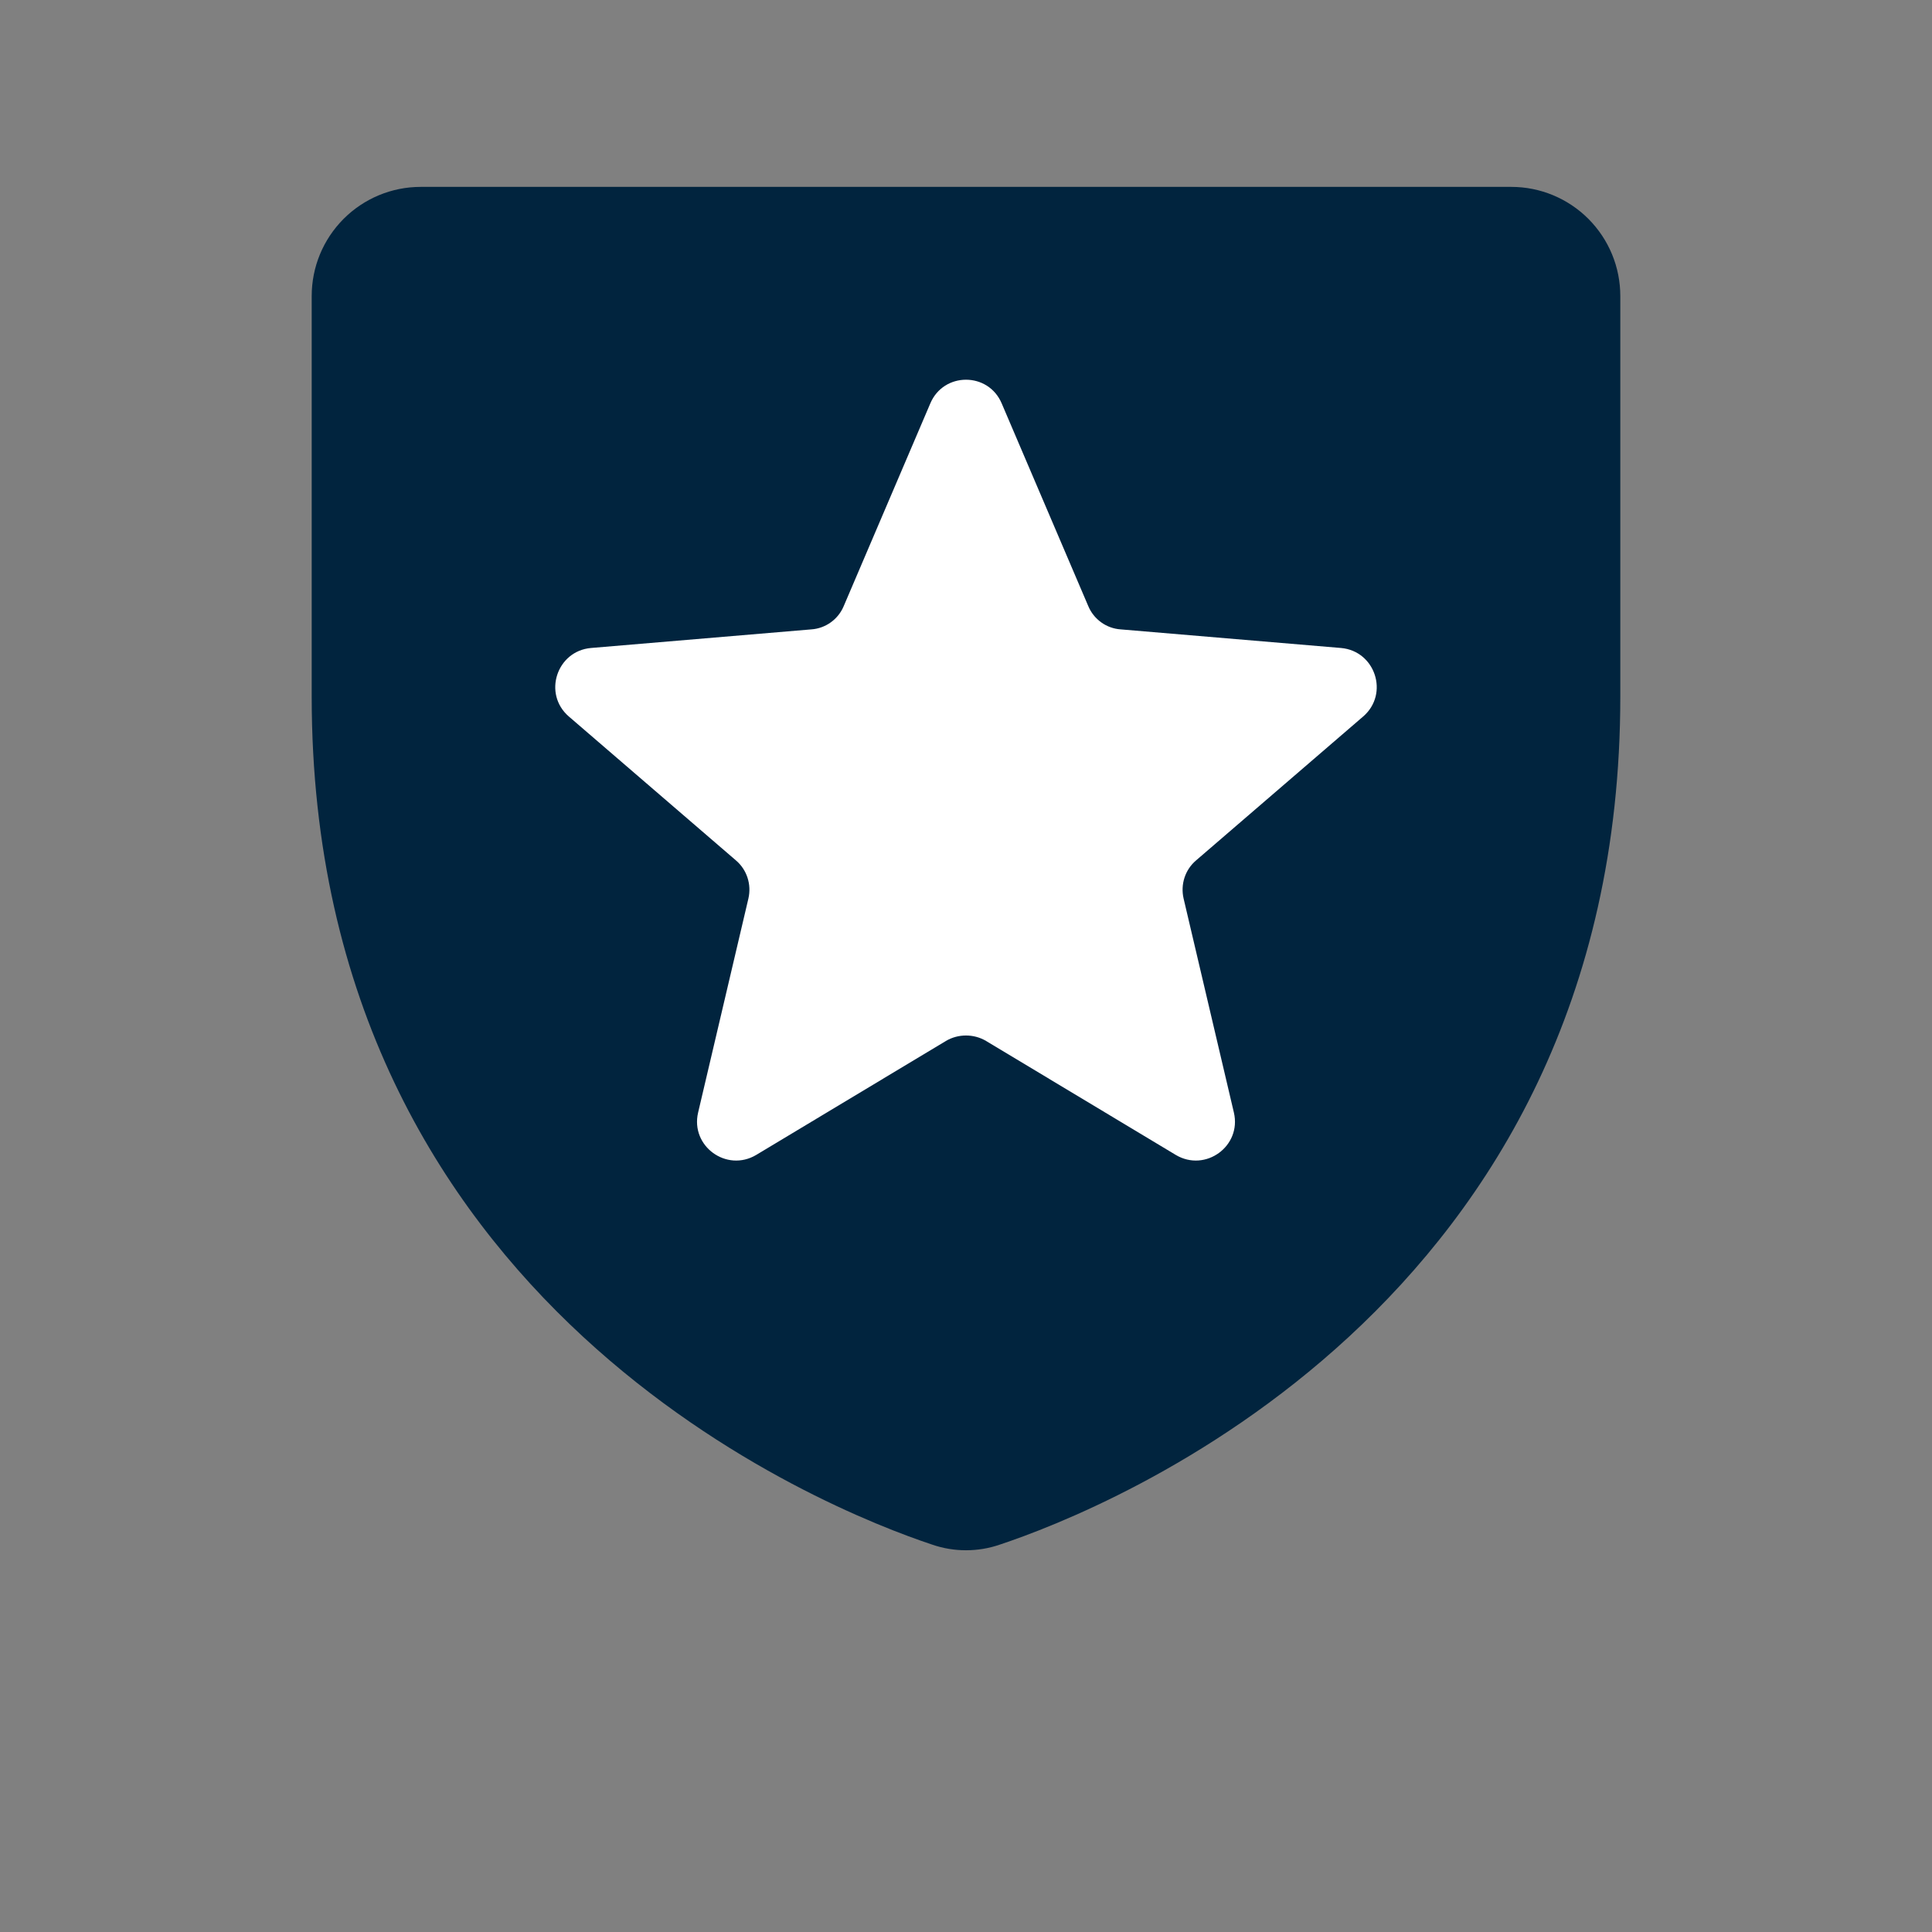 <svg xmlns="http://www.w3.org/2000/svg" xmlns:xlink="http://www.w3.org/1999/xlink" width="40" zoomAndPan="magnify" viewBox="0 0 30 30" height="40" preserveAspectRatio="xMidYMid meet" version="1.0"><rect x="0" y="0" width="30" height="30" fill="#808080" stroke="none"/><defs><clipPath id="e9c1a5c021"><path d="M 4 2.902 L 26 2.902 L 26 25 L 4 25 Z M 4 2.902 " clip-rule="nonzero"/></clipPath></defs><g clip-path="url(#e9c1a5c021)"><path fill="#01243e" d="M 25.16 4.598 L 25.16 10.816 C 25.16 20.301 17.137 23.449 15.527 23.984 C 15.188 24.102 14.812 24.102 14.473 23.984 C 12.863 23.449 4.84 20.301 4.84 10.816 L 4.84 4.598 C 4.84 4.148 5.016 3.719 5.336 3.398 C 5.652 3.082 6.082 2.902 6.531 2.902 L 23.469 2.902 C 23.918 2.902 24.348 3.082 24.664 3.398 C 24.984 3.719 25.16 4.148 25.16 4.598 Z M 25.16 4.598 " fill-opacity="1" fill-rule="nonzero"/></g><path fill="#ffffff" d="M 14.688 16.164 C 14.879 16.051 15.121 16.051 15.312 16.164 L 18.258 17.934 C 18.719 18.207 19.281 17.797 19.16 17.277 L 18.379 13.953 C 18.328 13.734 18.402 13.504 18.574 13.359 L 21.168 11.125 C 21.574 10.773 21.355 10.109 20.824 10.062 L 17.402 9.773 C 17.18 9.758 16.984 9.617 16.898 9.41 L 15.555 6.266 C 15.348 5.773 14.652 5.773 14.445 6.266 L 13.102 9.41 C 13.016 9.617 12.82 9.758 12.598 9.773 L 9.176 10.062 C 8.645 10.109 8.426 10.773 8.832 11.125 L 11.426 13.359 C 11.598 13.504 11.672 13.734 11.621 13.953 L 10.84 17.277 C 10.719 17.797 11.281 18.207 11.742 17.934 Z M 14.688 16.164 " fill-opacity="1" fill-rule="nonzero"/></svg>